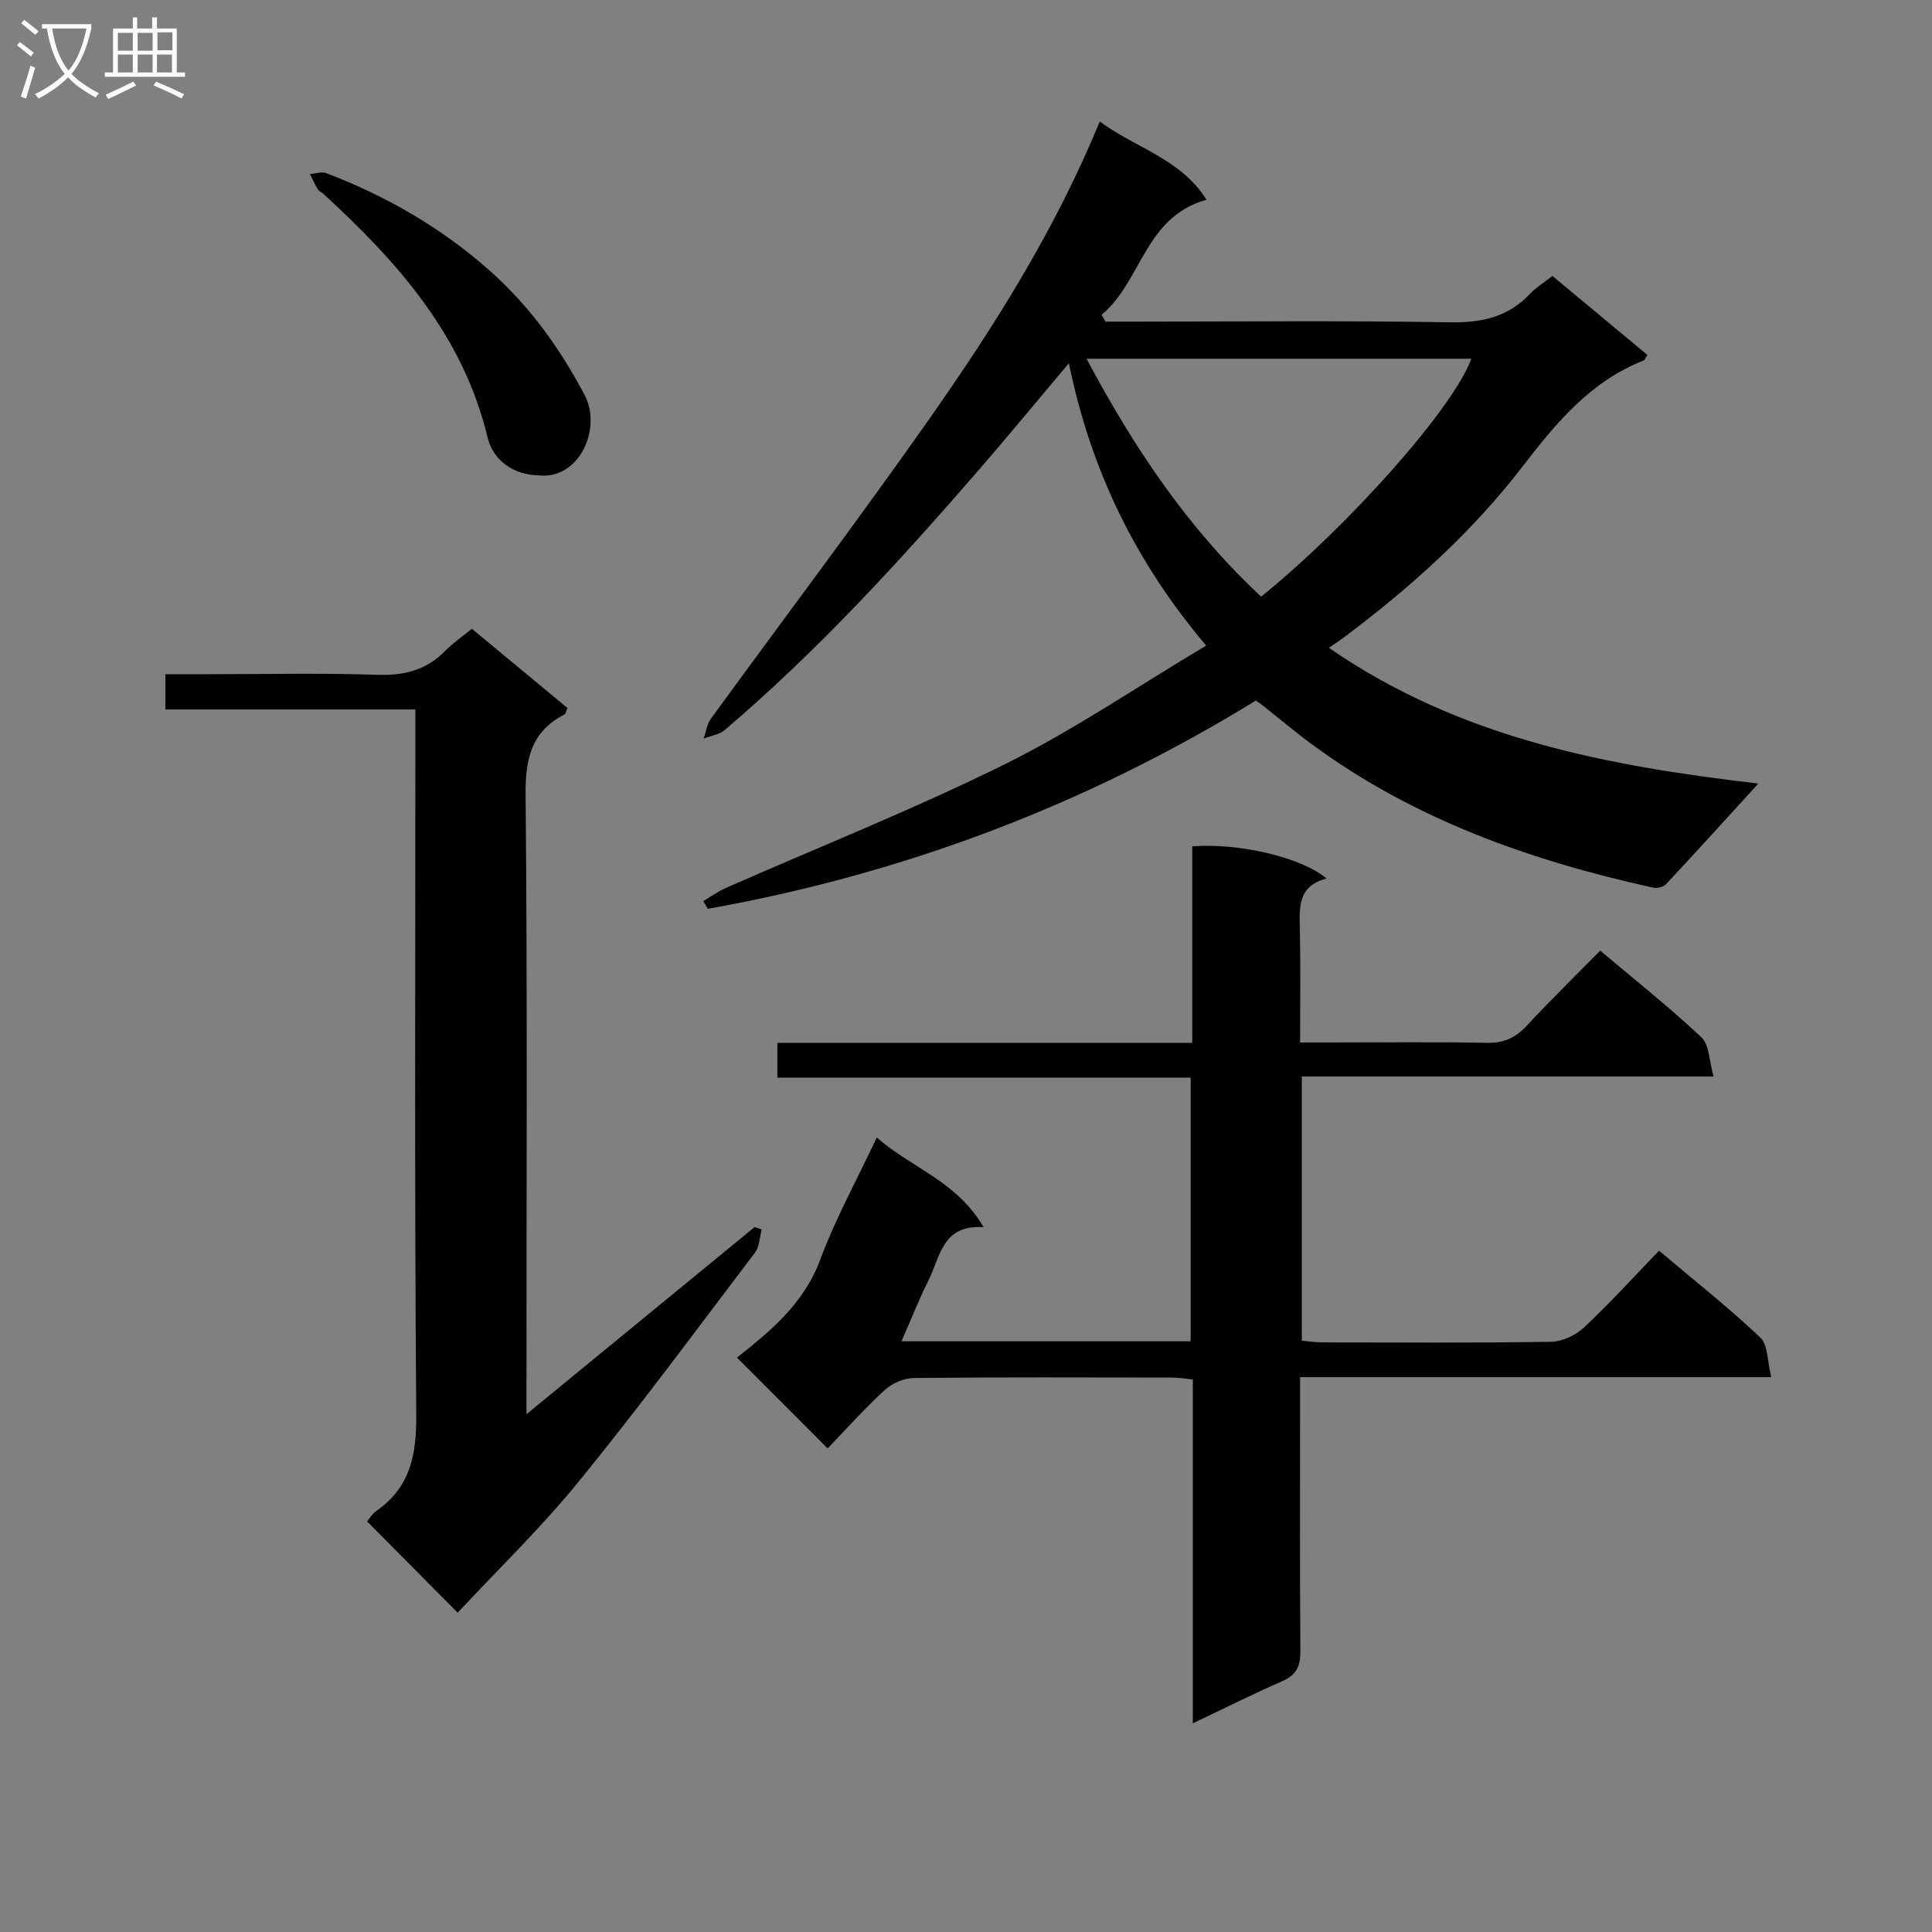<svg enable-background="new 0 0 400 400" viewBox="0 0 400 400" xmlns="http://www.w3.org/2000/svg"><rect x="0" y="0" width="400" height="400" fill="#808080" stroke="none"/><g fill="#010104"><path d="m228.89 66.59h5.36c22 0 44-.23 65.99.14 6.57.11 12.01-1.08 16.55-5.92 1.23-1.31 2.84-2.28 4.62-3.68 6.59 5.48 13.14 10.93 19.67 16.36-.43.63-.55 1.05-.8 1.15-10.94 4.31-18.03 12.81-24.97 21.84-10.49 13.66-23.25 25.14-37.04 35.46-.92.69-1.88 1.32-3.13 2.19 27.47 18.97 58.26 24.49 88.9 28.1-6.43 7.05-12.72 14-19.12 20.85-.54.58-1.87.87-2.7.69-25.34-5.58-49.46-14.11-70.61-29.67-3.48-2.56-6.79-5.37-10.19-8.05-.39-.3-.8-.57-1.42-1-35.06 21.56-72.93 35.89-113.46 43.11-.31-.53-.62-1.07-.93-1.6 1.52-.9 2.98-1.97 4.59-2.68 19.3-8.51 38.95-16.3 57.83-25.65 14.21-7.04 27.44-16.07 41.69-24.57-14.66-17.36-23.86-36.23-28.42-58.46-6.68 7.92-12.55 15.06-18.6 22.04-16.48 19.01-33.45 37.56-52.65 53.9-1.14.97-2.9 1.19-4.37 1.77.49-1.38.68-2.96 1.5-4.1 15.08-20.72 30.54-41.18 45.27-62.14 13.47-19.17 25.97-39 35.25-61.52 7.31 5.46 16.76 7.69 22.1 16.21-12.84 3.52-13.43 16.96-21.72 23.81.28.48.55.95.81 1.42zm32.22 56.94c17.93-14.51 39.69-38.84 43.52-49.26-26.37 0-52.71 0-79.67 0 9.79 18.42 20.96 35.09 36.15 49.26z"/><path d="m152.58 281.08c6.81-5.42 13.8-11.06 17.2-20.2 3.17-8.52 7.61-16.58 11.75-25.38 7.1 6.28 16.59 9.03 22.11 18.58-8.59-.6-8.98 6.2-11.42 11.04-1.99 3.95-3.6 8.09-5.57 12.58h59.86c0-18.03 0-36.06 0-54.59-28.41 0-56.82 0-85.57 0 0-2.54 0-4.59 0-7.2h85.9c0-13.94 0-27.34 0-40.68 9.72-.76 22.75 2.32 27.82 6.67-6.09 1.52-5.62 6.12-5.53 10.73.15 7.47.04 14.95.04 23.2h6.65c10.66 0 21.33-.14 31.99.08 3.48.07 5.91-1 8.24-3.5 4.87-5.25 10-10.25 15.26-15.59 7.18 6.06 14.33 11.72 20.95 17.94 1.65 1.55 1.6 4.92 2.52 8.12-29.02 0-56.95 0-85.25 0v54.7c1.28.11 2.69.33 4.11.34 15.83.03 31.66.14 47.49-.12 2.32-.04 5.09-1.34 6.82-2.96 5.32-4.98 10.23-10.4 15.54-15.9 7.41 6.26 14.46 11.83 20.96 17.98 1.62 1.53 1.44 4.95 2.27 8.21-33 0-64.92 0-97.55 0v5.79c0 17-.07 33.99.06 50.99.02 3.07-.82 4.88-3.73 6.15-6.05 2.64-11.96 5.61-18.54 8.74 0-24.08 0-47.5 0-71.19-1.68-.17-2.96-.4-4.24-.4-17.83-.02-35.66-.1-53.49.09-2.05.02-4.51 1.07-6.03 2.47-4.28 3.93-8.17 8.29-11.85 12.11-6.43-6.47-12.51-12.54-18.77-18.8z"/><path d="m86 146.89c-17.65 0-34.58 0-51.76 0 0-2.44 0-4.52 0-7.3h8.43c11.83 0 23.67-.27 35.48.12 5.52.18 10.07-.94 13.96-4.9 1.62-1.65 3.57-2.97 5.59-4.63 6.66 5.53 13.28 11.01 19.79 16.41-.34.77-.38 1.21-.6 1.32-7 3.58-8.15 9.36-8.07 16.86.39 40.48.18 80.97.18 121.45v6.58c16.3-13.37 31.76-26.06 47.23-38.75.49.17.98.34 1.47.51-.44 1.61-.45 3.54-1.38 4.77-12.05 15.89-23.91 31.95-36.5 47.41-7.83 9.62-16.82 18.29-25.06 27.15-6.55-6.6-12.5-12.59-18.75-18.89.31-.36.97-1.53 1.96-2.22 7.01-4.89 8.27-11.58 8.21-19.83-.37-46.47-.18-92.95-.18-139.43 0-1.97 0-3.94 0-6.63z"/><path d="m111.47 98.41c-5.06-.07-9.37-3.02-10.53-7.87-5.05-21.07-18.63-36.32-33.98-50.4-.37-.34-.92-.53-1.16-.93-.61-1.02-1.09-2.11-1.63-3.17 1.14-.08 2.43-.56 3.4-.19 12.5 4.79 23.92 11.35 33.97 20.32 8.2 7.31 14.42 16 19.5 25.61 3.64 6.87-1.05 17.62-9.57 16.63z"/></g><path d="m6.4 11.7c-1-.8-1.9-1.6-2.9-2.3l.6-.7c.9.7 1.9 1.4 2.9 2.2zm-2.1 8.3c.7-2.1 1.4-4.2 2-6.4.2.1.6.3 1 .4-.7 2.3-1.3 4.4-1.9 6.4zm3-12.8c-1.1-.9-2.1-1.7-2.9-2.4l.6-.7c1 .8 2 1.5 3 2.4zm1.4-1.3v-.9h10.2v.9c-.9 4.2-2.3 7.3-4.1 9.4 1.3 1.4 3.2 2.7 5.7 4-.2.2-.4.5-.7.9-2.5-1.4-4.4-2.7-5.7-4.2-1.4 1.5-3.5 3-6.1 4.4 0 0 0 0-.1-.1-.3-.4-.5-.7-.7-.8 2.7-1.3 4.7-2.8 6.2-4.2-1.8-2.2-3-5.3-3.7-9.4zm9.2 0h-7.1c.6 3.8 1.7 6.7 3.4 8.7 1.7-2 2.9-4.8 3.7-8.7z" fill="#fbfafa"/><path d="m31.6 3.6h.9v2.3h4.1v9.1h1.7v.9h-16.6v-.9h1.7v-9.1h4.1v-2.3h.9v2.3h3.1v-2.3zm-4 13.3.6.8c-1.9.9-3.8 1.9-5.8 2.8-.2-.3-.3-.6-.5-.9 2-.9 3.9-1.8 5.7-2.7zm-3.2-10.1v3.7h3.1v-3.7zm0 4.5v3.7h3.1v-3.7zm4.1-4.5v3.7h3.1v-3.7zm0 4.5v3.7h3.1v-3.7zm9.1 9.1c-2.1-1.1-4.1-2-5.8-2.7l.5-.8c2.2.9 4.1 1.8 5.8 2.6zm-1.9-13.7h-3.1v3.7h3.1v-3.6zm-3.2 4.6v3.7h3.1v-3.7z" fill="#fbfafa"/></svg>